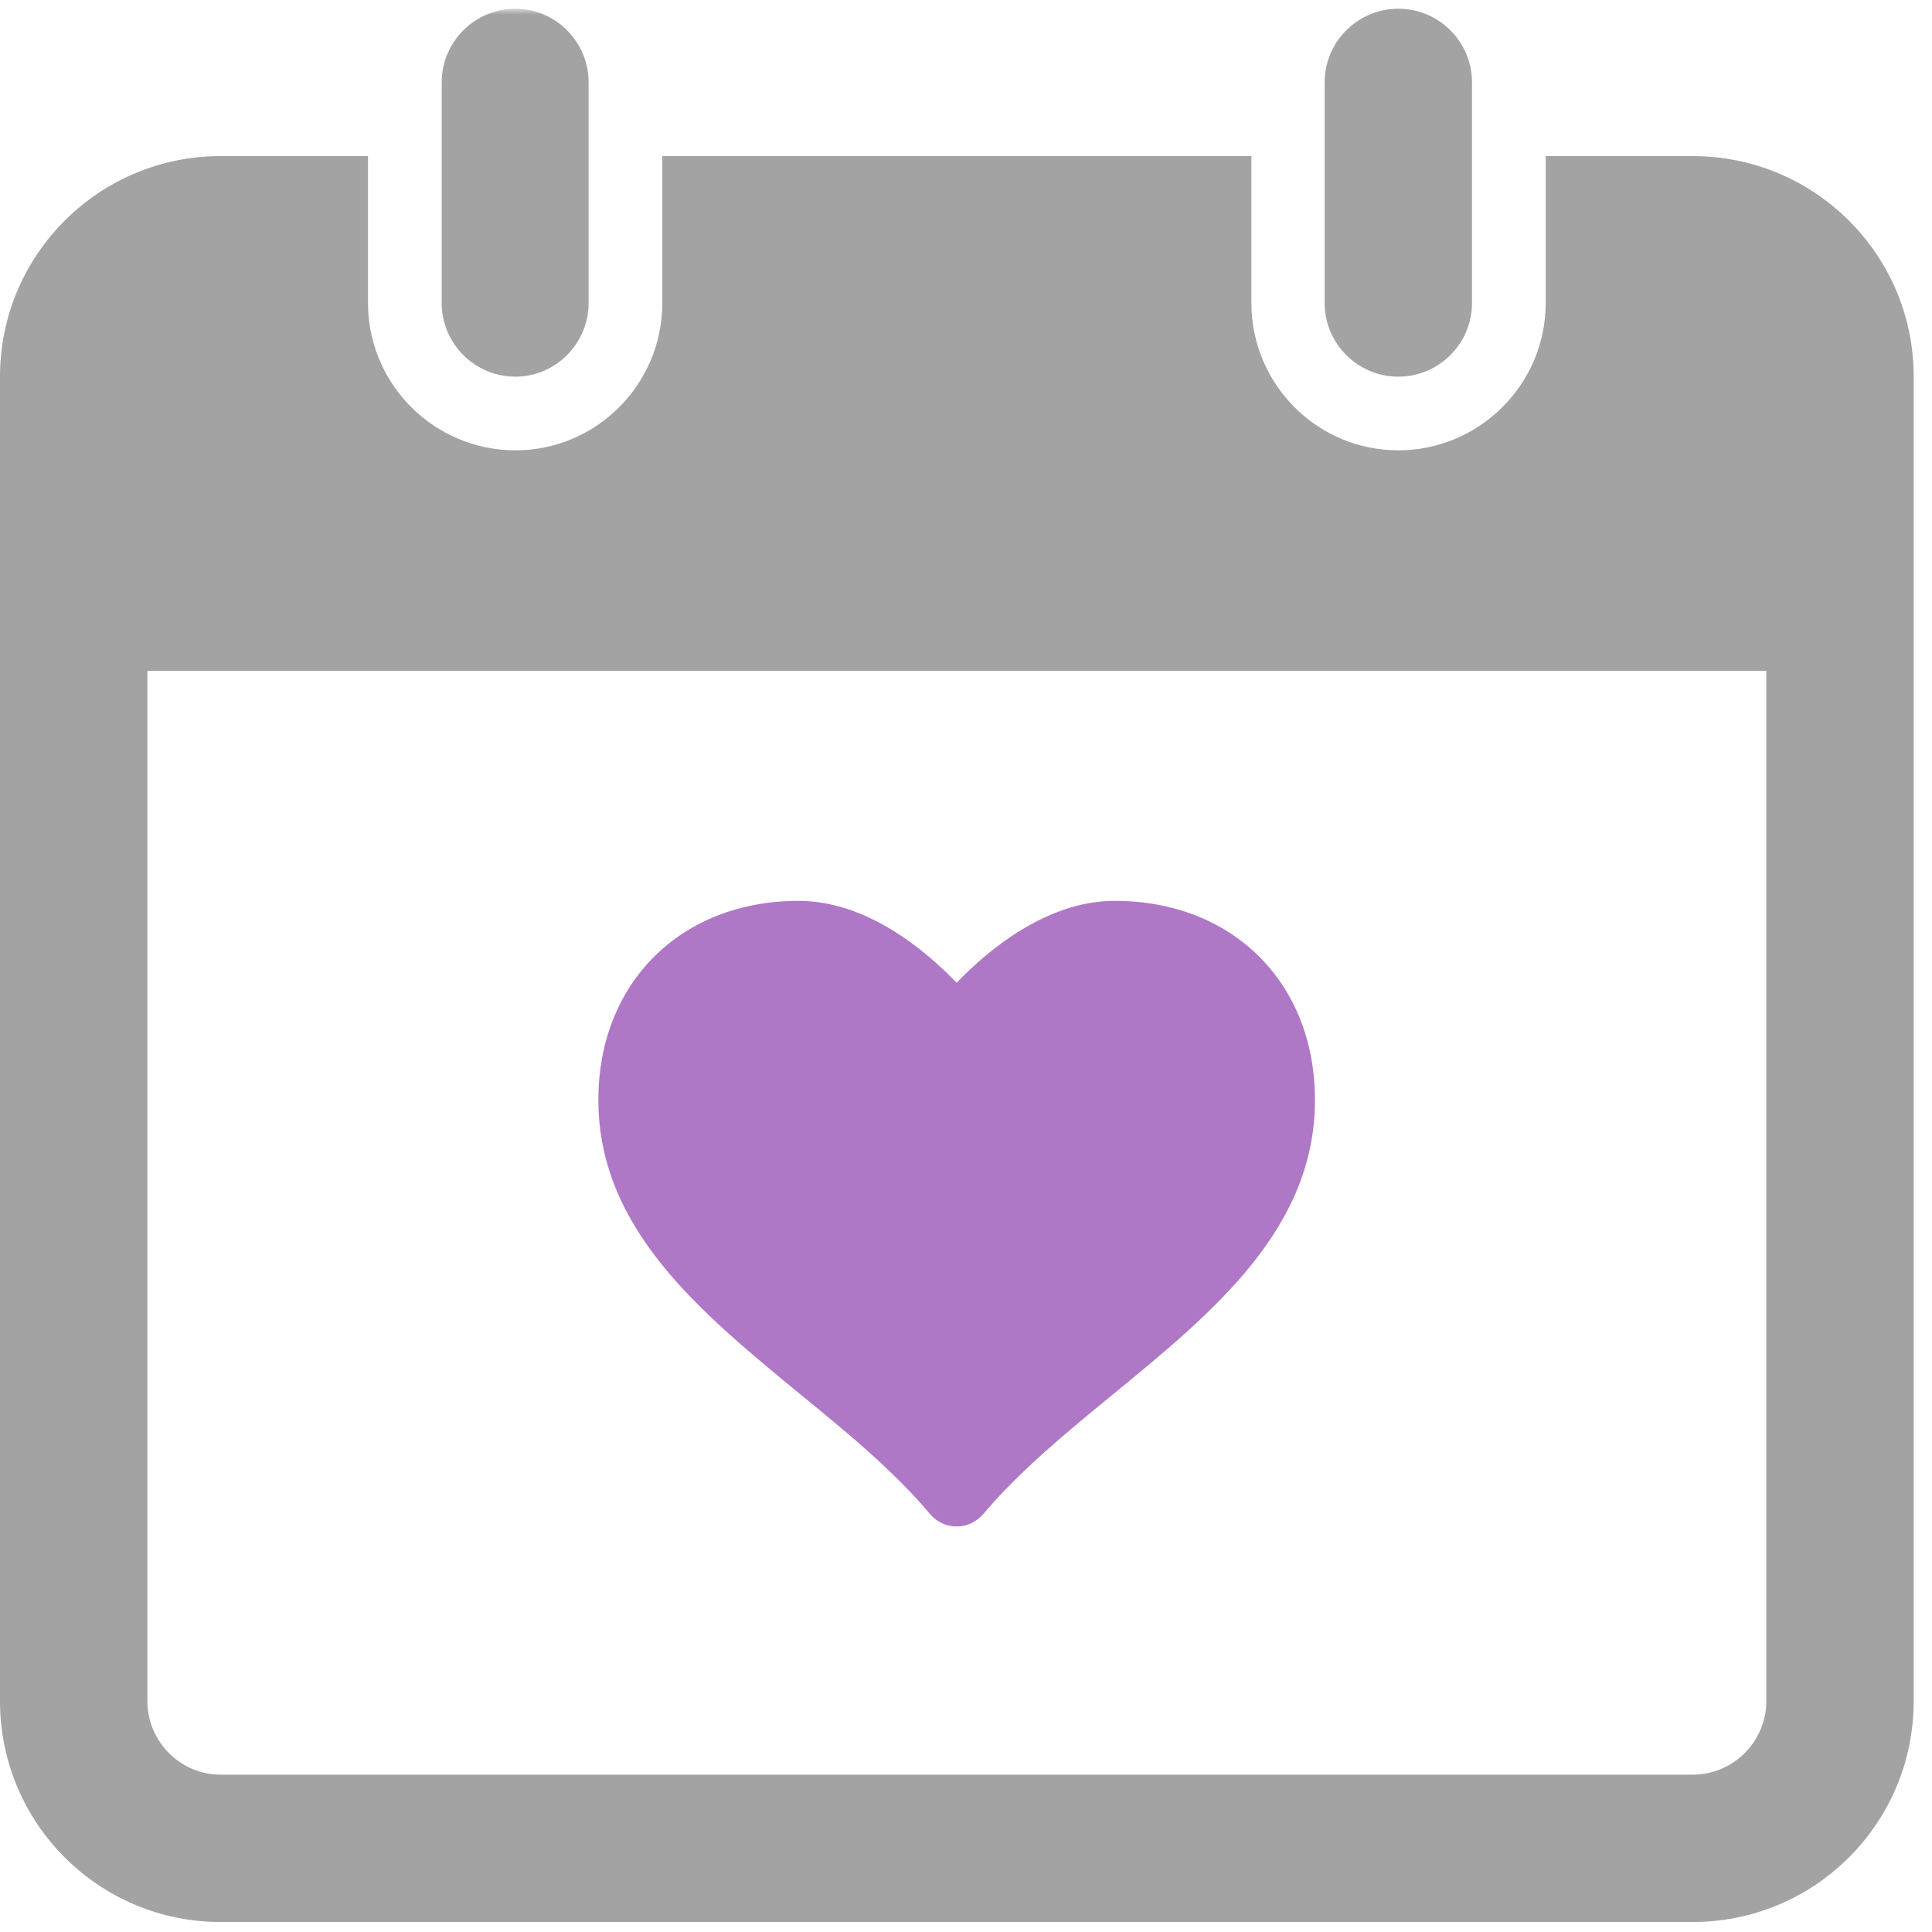 <?xml version="1.0" encoding="UTF-8" standalone="no"?>
<svg width="199px" height="199px" viewBox="0 0 200 200" version="1.1" xmlns="http://www.w3.org/2000/svg" xmlns:xlink="http://www.w3.org/1999/xlink" xmlns:sketch="http://www.bohemiancoding.com/sketch/ns">
    <!-- Generator: Sketch 3.3.1 (12002) - http://www.bohemiancoding.com/sketch -->
    <title>wedding3</title>
    <desc>Created with Sketch.</desc>
    <defs>
        <path id="path-1" d="M0.571,0.904 L200,0.904 L200,200.861 L0.571,200.861 L0.571,0.904 Z"></path>
    </defs>
    <g id="Page-1" stroke="none" stroke-width="1" fill="none" fill-rule="evenodd" sketch:type="MSPage">
        <g id="wedding3" sketch:type="MSLayerGroup">
            <g id="Group-4">
                <mask id="mask-2" sketch:name="Clip 2" fill="white">
                    <use xlink:href="#path-1"></use>
                </mask>
                <g id="Clip-2"></g>
                <path d="M53.352,38.991 C49.143,38.991 45.724,35.573 45.724,31.364 L45.724,8.531 C45.724,4.323 49.143,0.904 53.352,0.904 C57.514,0.904 60.933,4.323 60.933,8.531 L60.933,31.364 C60.933,35.573 57.514,38.991 53.352,38.991 L53.352,38.991 Z" id="Fill-1" fill="#a3a3a3" sketch:type="MSShapeGroup" mask="url(#mask-2)"></path>
                <path d="M175.219,16.158 L160.01,16.158 L160.01,31.364 C160.01,39.772 153.162,46.618 144.752,46.618 C136.343,46.618 129.543,39.772 129.543,31.364 L129.543,16.158 L68.562,16.158 L68.562,31.364 C68.562,39.772 61.752,46.618 53.352,46.618 C44.943,46.618 38.095,39.772 38.095,31.364 L38.095,16.158 L22.838,16.158 C10.229,16.158 0,26.385 0,38.991 L0,176.086 C0,188.74 10.229,198.966 22.838,198.966 L175.219,198.966 C187.876,198.966 198.105,188.74 198.105,176.086 L198.105,38.991 C198.105,26.385 187.876,16.158 175.219,16.158 L175.219,16.158 Z M182.848,176.086 C182.848,180.294 179.429,183.713 175.219,183.713 L22.838,183.713 C18.676,183.713 15.257,180.294 15.257,176.086 L15.257,69.451 L182.848,69.451 L182.848,176.086 Z" id="Fill-3" fill="#a3a3a3" sketch:type="MSShapeGroup"></path>
            </g>
            <path d="M144.752,38.991 C140.552,38.991 137.124,35.573 137.124,31.364 L137.124,8.531 C137.124,4.323 140.552,0.904 144.752,0.904 C148.962,0.904 152.381,4.323 152.381,8.531 L152.381,31.364 C152.381,35.573 148.962,38.991 144.752,38.991 L144.752,38.991 Z" id="Fill-5" fill="#a3a3a3" sketch:type="MSShapeGroup"></path>
            <path d="M115.4,93.256 C108.41,93.256 102.343,98.283 99.029,101.74 C95.724,98.283 89.657,93.256 82.667,93.256 C70.495,93.256 61.943,101.74 61.943,113.861 C61.943,127.22 72.543,135.847 82.743,144.254 C87.533,148.158 92.562,152.281 96.352,156.823 C97.029,157.566 97.99,158.013 98.924,158.013 L99.143,158.013 C100.114,158.013 101.038,157.528 101.714,156.823 C105.543,152.253 110.562,148.158 115.324,144.254 C125.562,135.847 136.124,127.22 136.124,113.861 C136.124,101.74 127.6,93.256 115.4,93.256 L115.4,93.256 Z" id="Fill-6" fill="#AF78C7" sketch:type="MSShapeGroup"></path>
        </g>
    </g>
</svg>